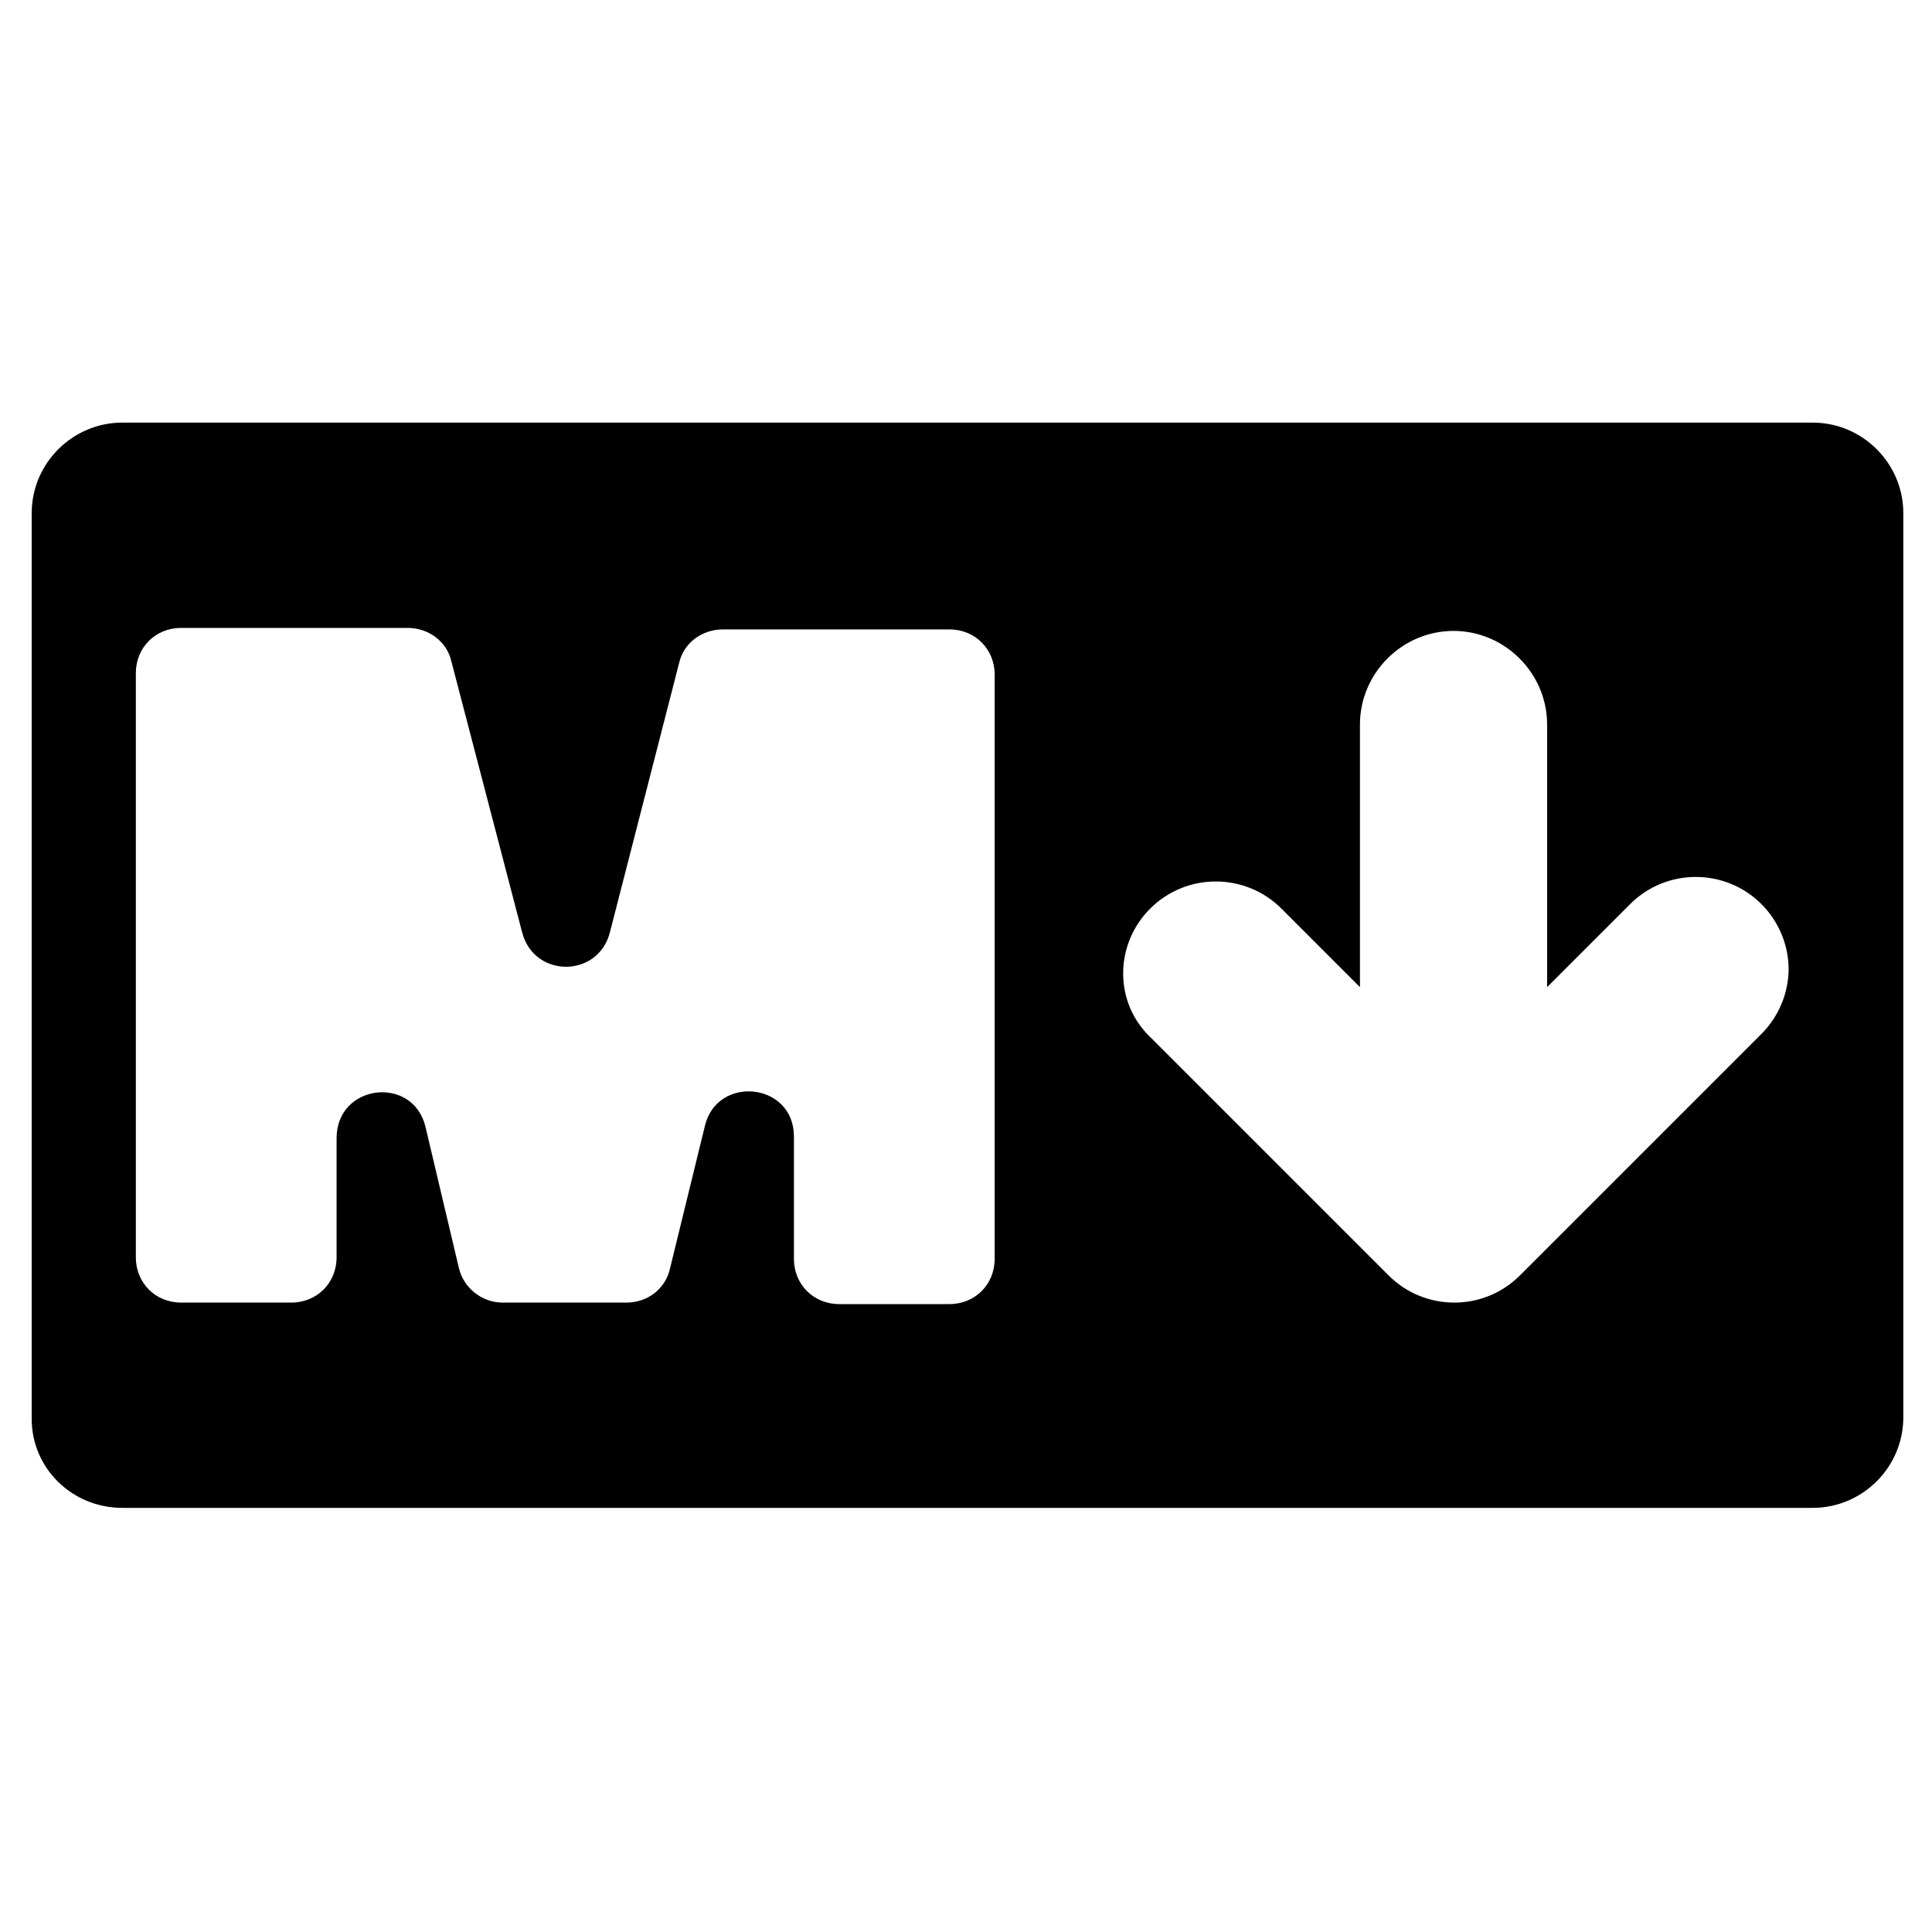 <?xml version="1.0" encoding="utf-8"?>
<!-- Generator: Adobe Illustrator 18.0.0, SVG Export Plug-In . SVG Version: 6.00 Build 0)  -->
<!DOCTYPE svg PUBLIC "-//W3C//DTD SVG 1.1//EN" "http://www.w3.org/Graphics/SVG/1.1/DTD/svg11.dtd">
<svg version="1.1" id="Capa_1" xmlns="http://www.w3.org/2000/svg" xmlns:xlink="http://www.w3.org/1999/xlink" x="0px" y="0px"
	 width="128px" height="128px" viewBox="0 0 128 128" enable-background="new 0 0 128 128" xml:space="preserve">
<path d="M8.1,99.9h112c3.3,0,6-2.7,6-6V34c0-3.3-2.7-6-6-6H8.1c-3.3,0-6,2.7-6,6V94C2.1,97.3,4.8,99.9,8.1,99.9z M76.2,60.2
	c2.4-2.4,6.3-2.4,8.7,0l5.2,5.2l0-17.4c0-3.4,2.8-6.2,6.2-6.2s6.2,2.8,6.2,6.2v17.4l5.5-5.5c2.4-2.4,6.3-2.4,8.7,0
	c1.2,1.2,1.8,2.8,1.8,4.3s-0.6,3.1-1.8,4.3c0,0-16,16-16,16c-2.4,2.4-6.3,2.4-8.7,0c0,0-15.7-15.7-15.7-15.7
	C73.8,66.5,73.8,62.6,76.2,60.2z M9,44.6c0-1.7,1.3-3,3-3h15c1.4,0,2.6,0.9,2.9,2.2l4.7,18c0.8,3,5,3,5.8,0l4.6-17.9
	c0.3-1.3,1.5-2.2,2.9-2.2h15c1.7,0,3,1.3,3,3v38.7c0,1.7-1.3,3-3,3h-7.3c-1.7,0-3-1.3-3-3v-8.1c0-3.6-5.1-4.1-5.9-0.7L44.4,84
	c-0.3,1.4-1.5,2.3-2.9,2.3h-8.2c-1.4,0-2.6-1-2.9-2.3l-2.2-9.3c-0.8-3.5-5.9-2.9-5.9,0.7v7.9c0,1.7-1.3,3-3,3H12c-1.7,0-3-1.3-3-3
	V44.6z"/>
</svg>
